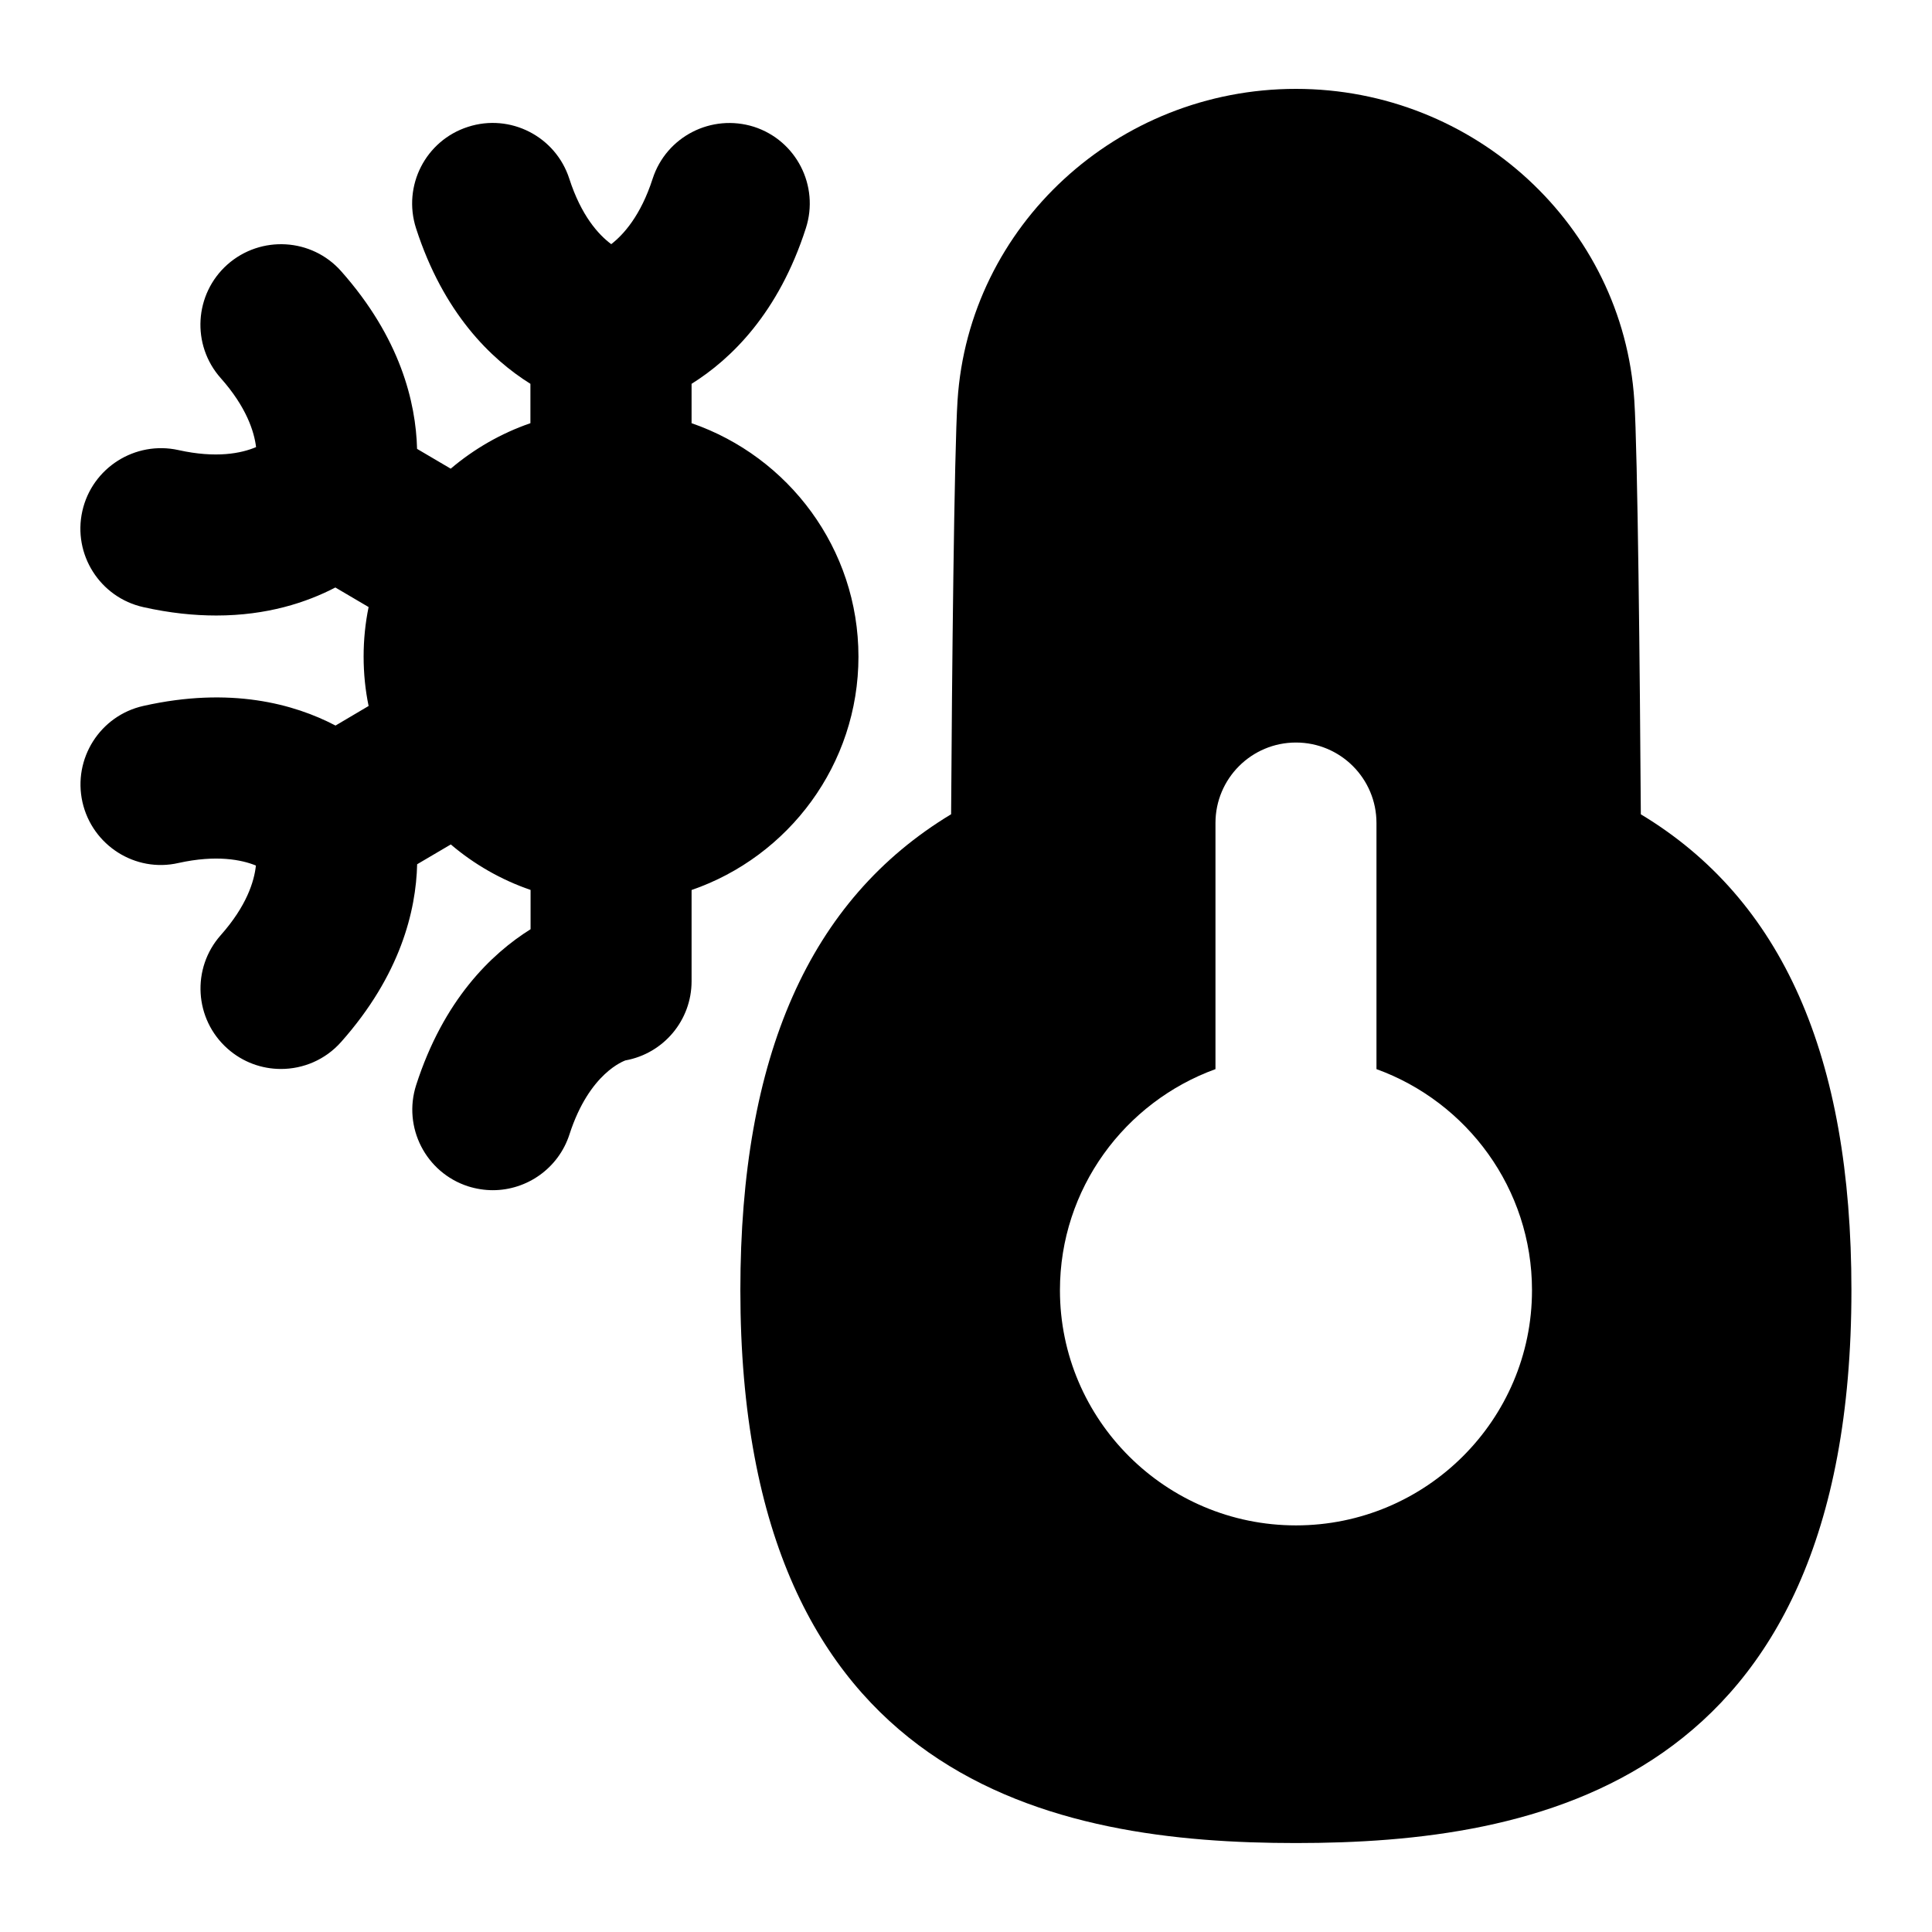 <?xml version="1.0" encoding="UTF-8"?>
<svg xmlns="http://www.w3.org/2000/svg" id="Layer_1" data-name="Layer 1" viewBox="0 0 24 24">
  <path d="M10.664,8.157c0-1.342-.868-2.484-2.073-2.9v-.489c.491-.307,1.081-.879,1.42-1.934,.169-.525-.119-1.089-.645-1.259-.527-.166-1.089,.12-1.259,.646-.148,.459-.363,.695-.514,.812-.16-.119-.373-.355-.521-.813-.169-.524-.733-.815-1.259-.644-.526,.169-.814,.732-.645,1.259,.34,1.054,.93,1.626,1.421,1.933v.489c-.366,.126-.701,.32-.99,.565l-.418-.246c-.015-.579-.208-1.378-.943-2.207-.366-.413-.998-.449-1.412-.084-.413,.367-.451,.999-.084,1.412,.321,.361,.416,.667,.439,.857-.184,.078-.495,.141-.964,.037-.537-.119-1.073,.219-1.194,.757-.121,.539,.219,1.074,.758,1.194,.329,.074,.631,.104,.906,.104,.63,0,1.121-.162,1.479-.348l.413,.243c-.041,.199-.062,.404-.062,.615s.021,.416,.062,.614l-.411,.243c-.514-.269-1.306-.487-2.386-.244-.539,.12-.878,.655-.758,1.194,.121,.538,.657,.881,1.194,.757,.472-.104,.784-.04,.961,.032-.021,.198-.116,.503-.436,.864-.367,.413-.329,1.045,.084,1.411,.19,.169,.427,.252,.663,.252,.276,0,.551-.113,.749-.337,.735-.829,.929-1.627,.943-2.206l.418-.246c.289,.246,.624,.439,.991,.565v.488c-.491,.308-1.081,.88-1.421,1.935-.169,.525,.119,1.089,.645,1.259,.102,.032,.206,.048,.307,.048,.422,0,.815-.27,.952-.693,.249-.772,.686-.914,.694-.919,.477-.086,.823-.5,.823-.984v-1.133c1.205-.415,2.073-1.558,2.073-2.9Z"/>
  <path d="M20.383,10.115c-.011-1.714-.039-4.502-.081-5.141-.14-2.17-1.987-3.87-4.204-3.87s-4.063,1.7-4.203,3.87c-.042,.639-.07,3.459-.08,5.141-1.76,1.062-2.618,3.004-2.618,5.912,0,6.156,3.938,6.868,6.901,6.868s6.901-.712,6.901-6.868c0-2.91-.857-4.852-2.617-5.912Zm-4.284,8.834c-1.617,0-2.932-1.311-2.932-2.921,0-1.261,.806-2.338,1.932-2.747v-3.057c0-.553,.448-1,1-1s1,.447,1,1v3.057c1.126,.408,1.932,1.485,1.932,2.747,0,1.61-1.315,2.921-2.932,2.921Z"/>
</svg>
